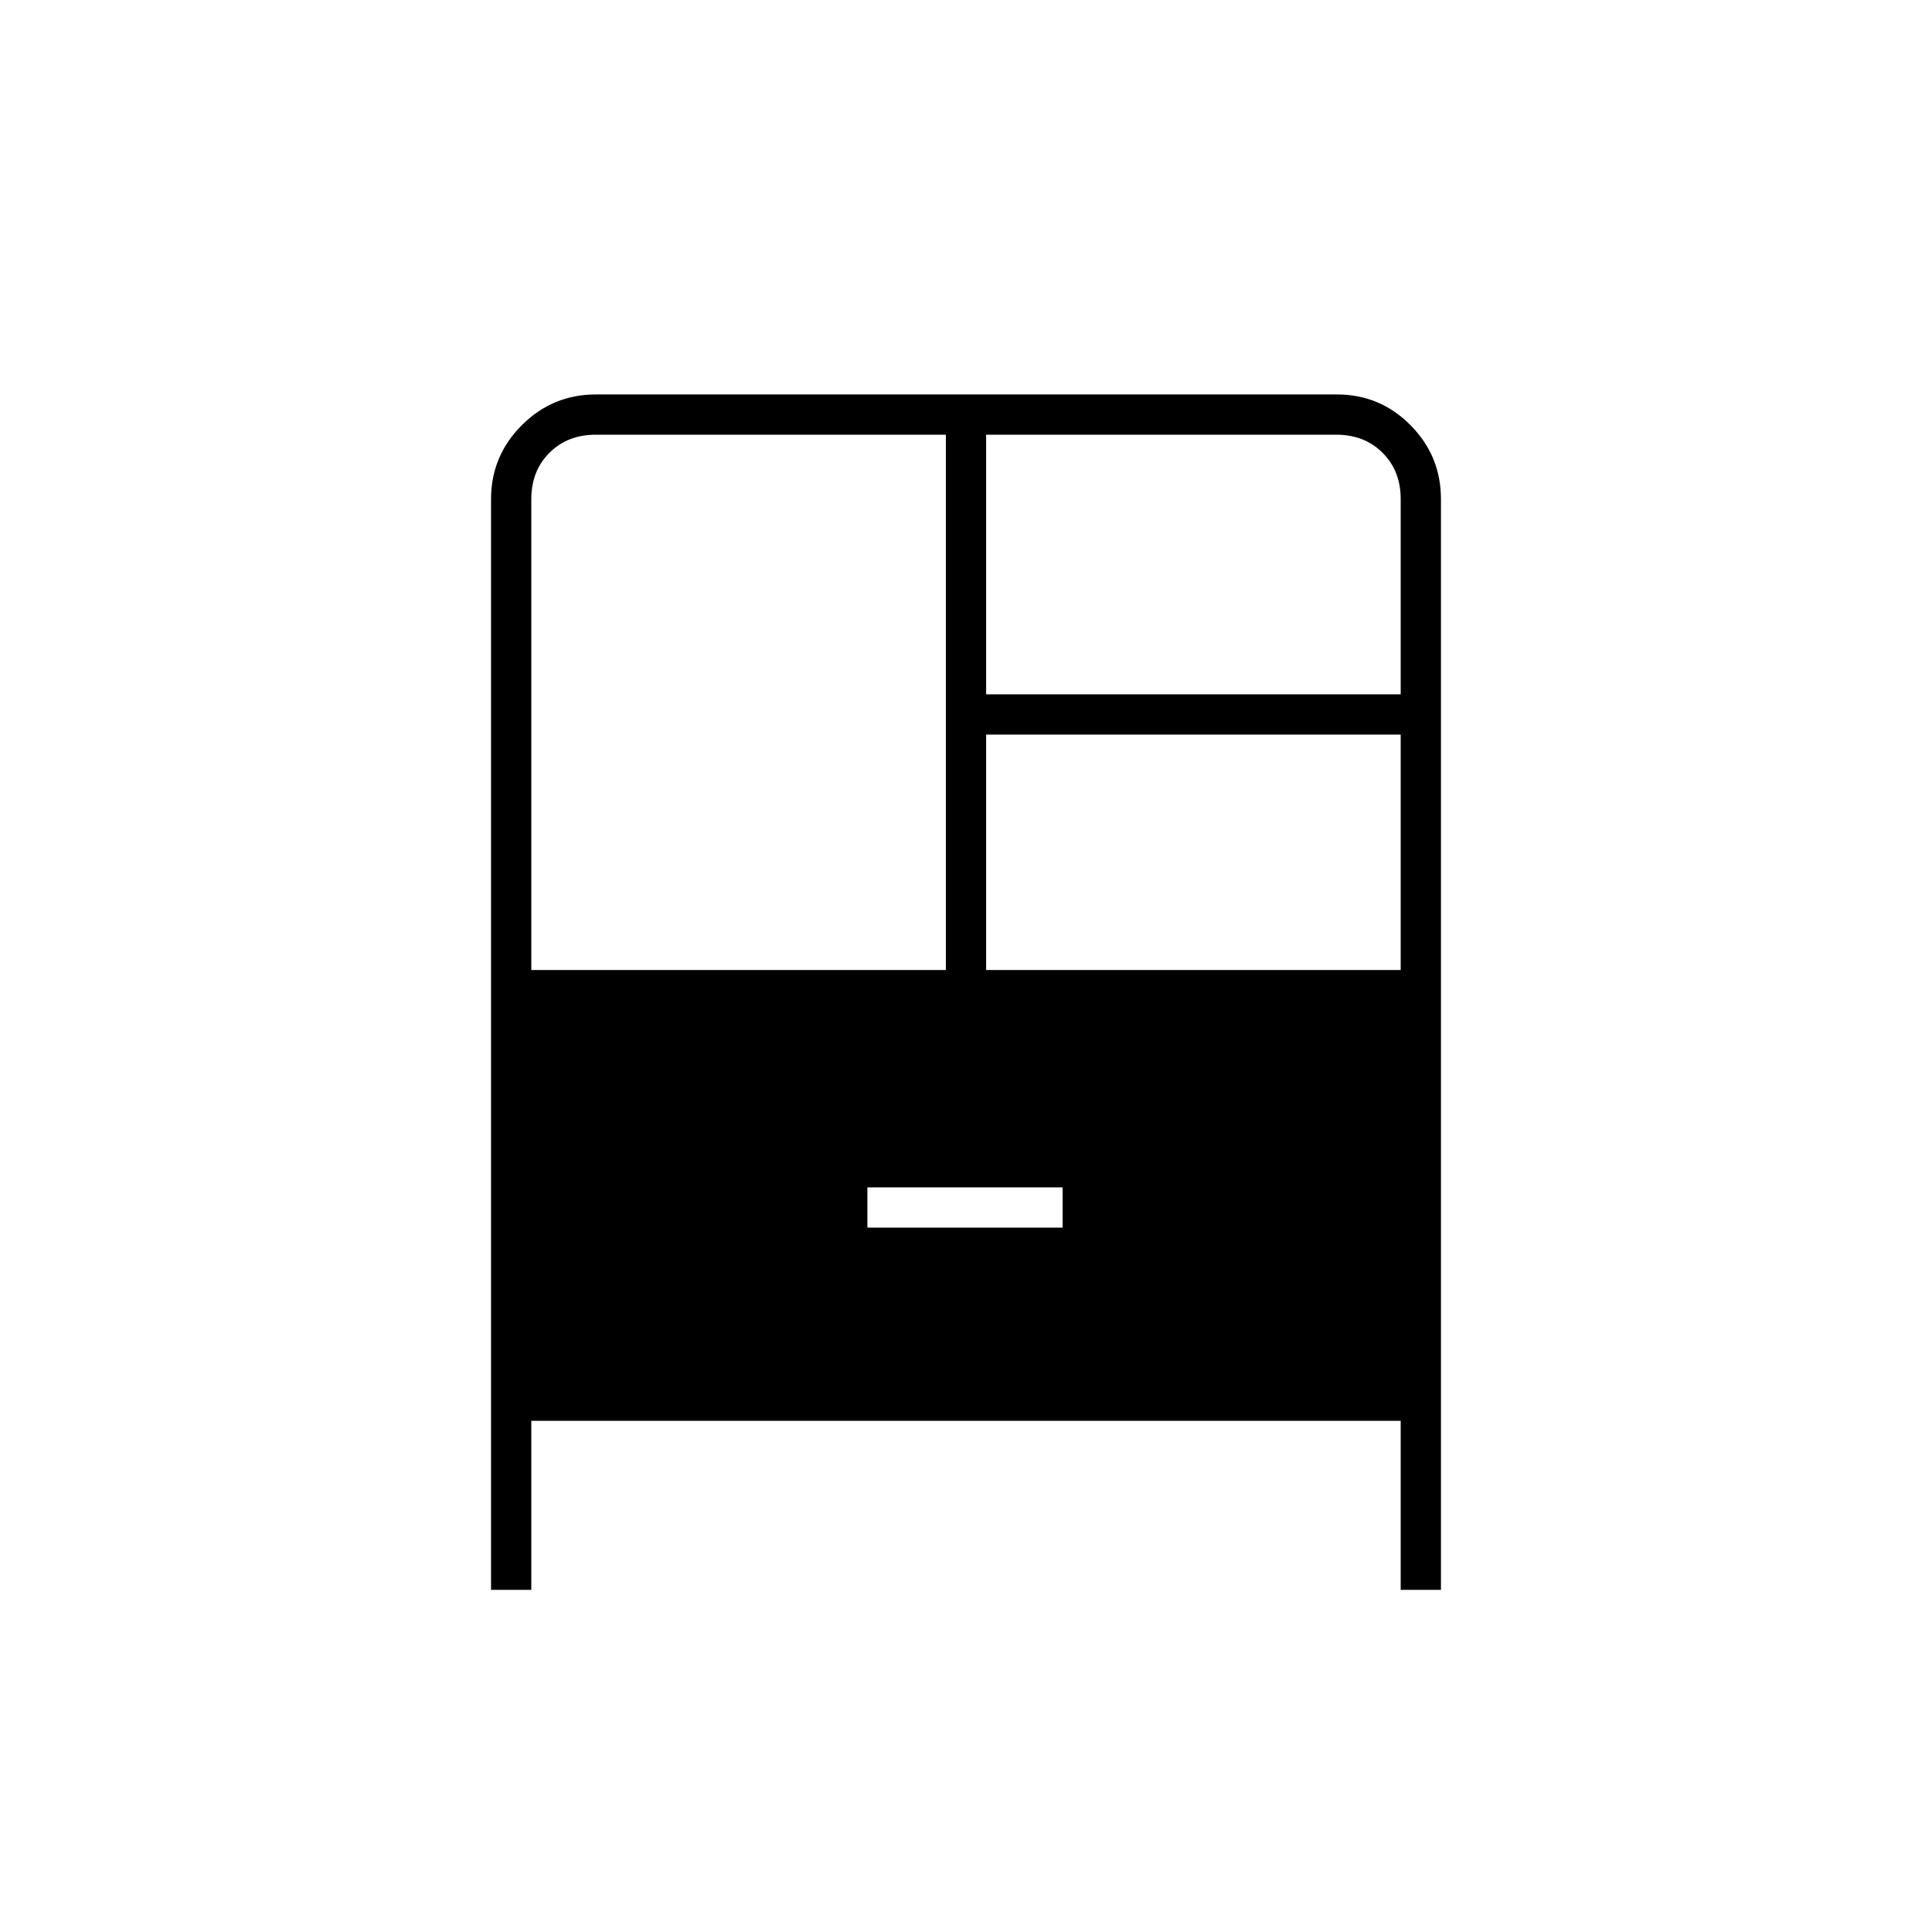 <svg xmlns="http://www.w3.org/2000/svg" height="20" viewBox="0 -960 960 960" width="20"><path d="M244-170v-542q0-21.45 15.29-36.72Q274.57-764 296.04-764h368.24q21.47 0 36.6 15.28Q716-733.45 716-712v542h-20v-84H264v84h-20Zm20-308h206v-266H296q-14 0-23 9t-9 23v234Zm226-137h206v-97q0-14-9-23t-23-9H490v129Zm0 137h206v-117H490v117Zm-59 128h97v-20h-97v20Z"/></svg>
